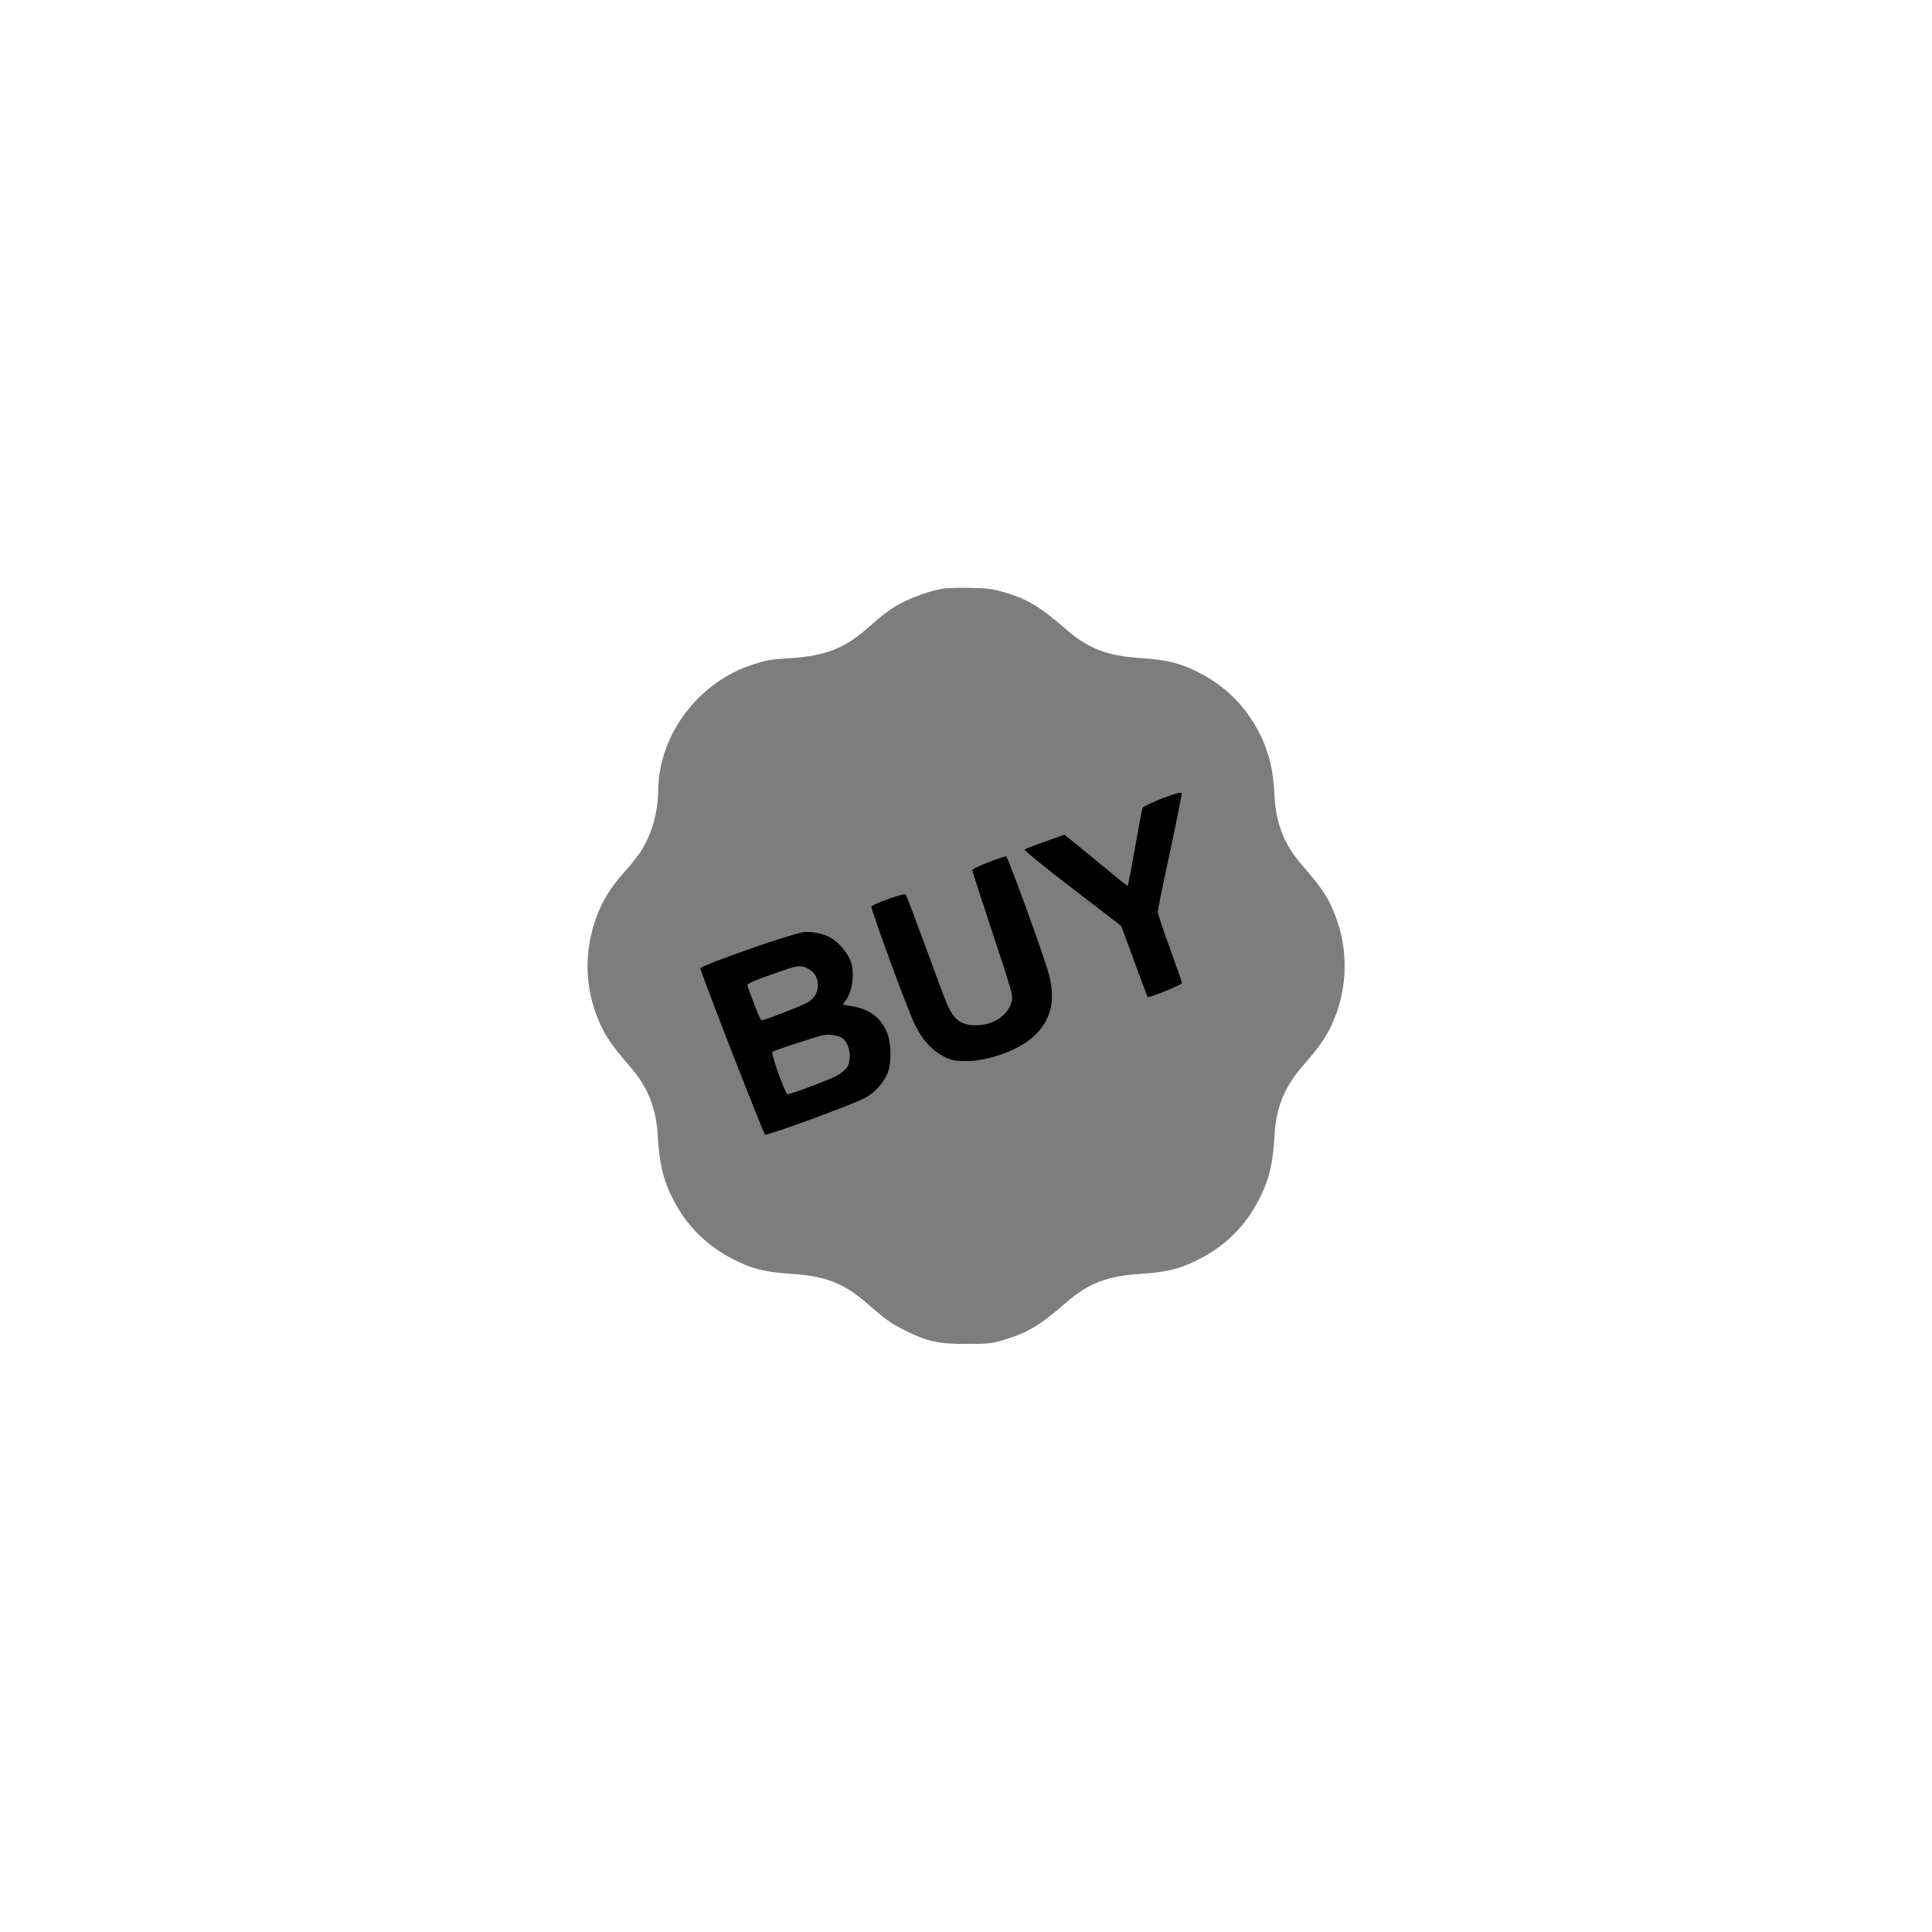 <svg width="40" height="40" viewBox="0 0 40 40" fill="none" xmlns="http://www.w3.org/2000/svg">
<path d="M19.509 12.19C19.265 12.23 18.893 12.362 18.659 12.487C18.443 12.599 18.312 12.699 17.927 13.034C17.477 13.424 17.081 13.577 16.393 13.624C15.924 13.655 15.905 13.659 15.596 13.755C14.462 14.115 13.634 15.215 13.627 16.371C13.624 16.802 13.502 17.246 13.284 17.602C13.23 17.693 13.074 17.893 12.934 18.046C12.64 18.377 12.474 18.64 12.346 18.993C12.109 19.646 12.102 20.33 12.334 20.974C12.474 21.368 12.624 21.602 13.037 22.074C13.405 22.496 13.584 22.93 13.615 23.48C13.649 24.112 13.737 24.465 13.974 24.902C14.23 25.38 14.618 25.768 15.096 26.027C15.53 26.262 15.812 26.337 16.393 26.374C17.081 26.418 17.477 26.571 17.927 26.965C18.34 27.324 18.449 27.402 18.737 27.546C19.206 27.777 19.434 27.827 20.018 27.824C20.471 27.824 20.546 27.815 20.799 27.737C21.28 27.59 21.537 27.437 22.077 26.965C22.527 26.571 22.924 26.418 23.612 26.374C24.193 26.337 24.474 26.262 24.909 26.027C25.387 25.768 25.774 25.38 26.03 24.902C26.268 24.465 26.355 24.112 26.39 23.48C26.421 22.93 26.599 22.496 26.968 22.074C27.381 21.602 27.53 21.368 27.671 20.974C27.896 20.343 27.896 19.659 27.671 19.024C27.53 18.63 27.387 18.402 26.968 17.924C26.599 17.502 26.421 17.068 26.39 16.518C26.368 16.105 26.327 15.843 26.246 15.593C26.021 14.896 25.54 14.312 24.909 13.971C24.474 13.737 24.193 13.662 23.612 13.624C22.924 13.58 22.527 13.427 22.077 13.034C21.534 12.562 21.277 12.405 20.799 12.265C20.571 12.196 20.44 12.177 20.096 12.171C19.865 12.165 19.599 12.171 19.509 12.19Z" fill="#7D7D7E"/>
<path d="M24.071 16.527C23.858 16.609 23.674 16.696 23.658 16.721C23.646 16.743 23.574 17.121 23.499 17.552C23.424 17.987 23.355 18.343 23.346 18.343C23.336 18.343 23.167 18.209 22.971 18.043C22.774 17.881 22.483 17.643 22.327 17.515L22.039 17.28L21.639 17.424C21.417 17.502 21.224 17.577 21.211 17.59C21.199 17.602 21.642 17.965 22.202 18.393L23.214 19.171L23.483 19.902C23.63 20.302 23.755 20.637 23.761 20.643C23.783 20.668 24.471 20.387 24.471 20.355C24.471 20.334 24.358 20.009 24.221 19.631C24.083 19.256 23.971 18.915 23.971 18.877C23.971 18.843 24.083 18.284 24.224 17.637C24.361 16.99 24.471 16.446 24.464 16.421C24.458 16.393 24.346 16.424 24.071 16.527Z" fill="black"/>
<path d="M20.465 17.853C20.278 17.925 20.128 17.997 20.128 18.012C20.128 18.028 20.321 18.625 20.556 19.334C20.968 20.581 20.981 20.628 20.943 20.75C20.859 21.031 20.556 21.228 20.206 21.228C19.899 21.231 19.74 21.109 19.599 20.769C19.549 20.647 19.343 20.097 19.143 19.547C18.94 18.997 18.765 18.534 18.75 18.519C18.718 18.484 18.065 18.719 18.043 18.769C18.024 18.822 18.809 20.956 18.95 21.234C19.112 21.55 19.303 21.753 19.543 21.875C19.709 21.956 19.765 21.969 20 21.969C20.471 21.969 21.103 21.738 21.403 21.456C21.765 21.116 21.862 20.712 21.712 20.156C21.609 19.775 20.868 17.741 20.831 17.731C20.812 17.725 20.649 17.781 20.465 17.853Z" fill="black"/>
<path d="M16.625 19.301C16.322 19.351 14.5 19.992 14.5 20.048C14.5 20.12 15.809 23.482 15.841 23.492C15.9 23.511 17.606 22.886 17.894 22.739C18.122 22.623 18.328 22.386 18.394 22.167C18.466 21.923 18.444 21.535 18.347 21.335C18.2 21.032 17.972 20.879 17.584 20.823C17.447 20.804 17.438 20.798 17.481 20.751C17.656 20.557 17.712 20.104 17.594 19.854C17.494 19.651 17.3 19.451 17.134 19.382C16.975 19.314 16.753 19.279 16.625 19.301ZM16.703 20.042C16.994 20.164 17.016 20.576 16.738 20.745C16.625 20.817 15.834 21.123 15.772 21.123C15.741 21.123 15.653 20.914 15.475 20.41C15.459 20.367 15.562 20.32 16.078 20.139C16.506 19.989 16.553 19.979 16.703 20.042ZM17.397 21.47C17.572 21.535 17.656 21.898 17.541 22.095C17.512 22.142 17.409 22.226 17.316 22.276C17.137 22.37 16.378 22.654 16.306 22.654C16.259 22.654 15.956 21.811 15.991 21.776C16.022 21.751 16.844 21.479 17.016 21.439C17.141 21.41 17.266 21.42 17.397 21.47Z" fill="black"/>
</svg>

